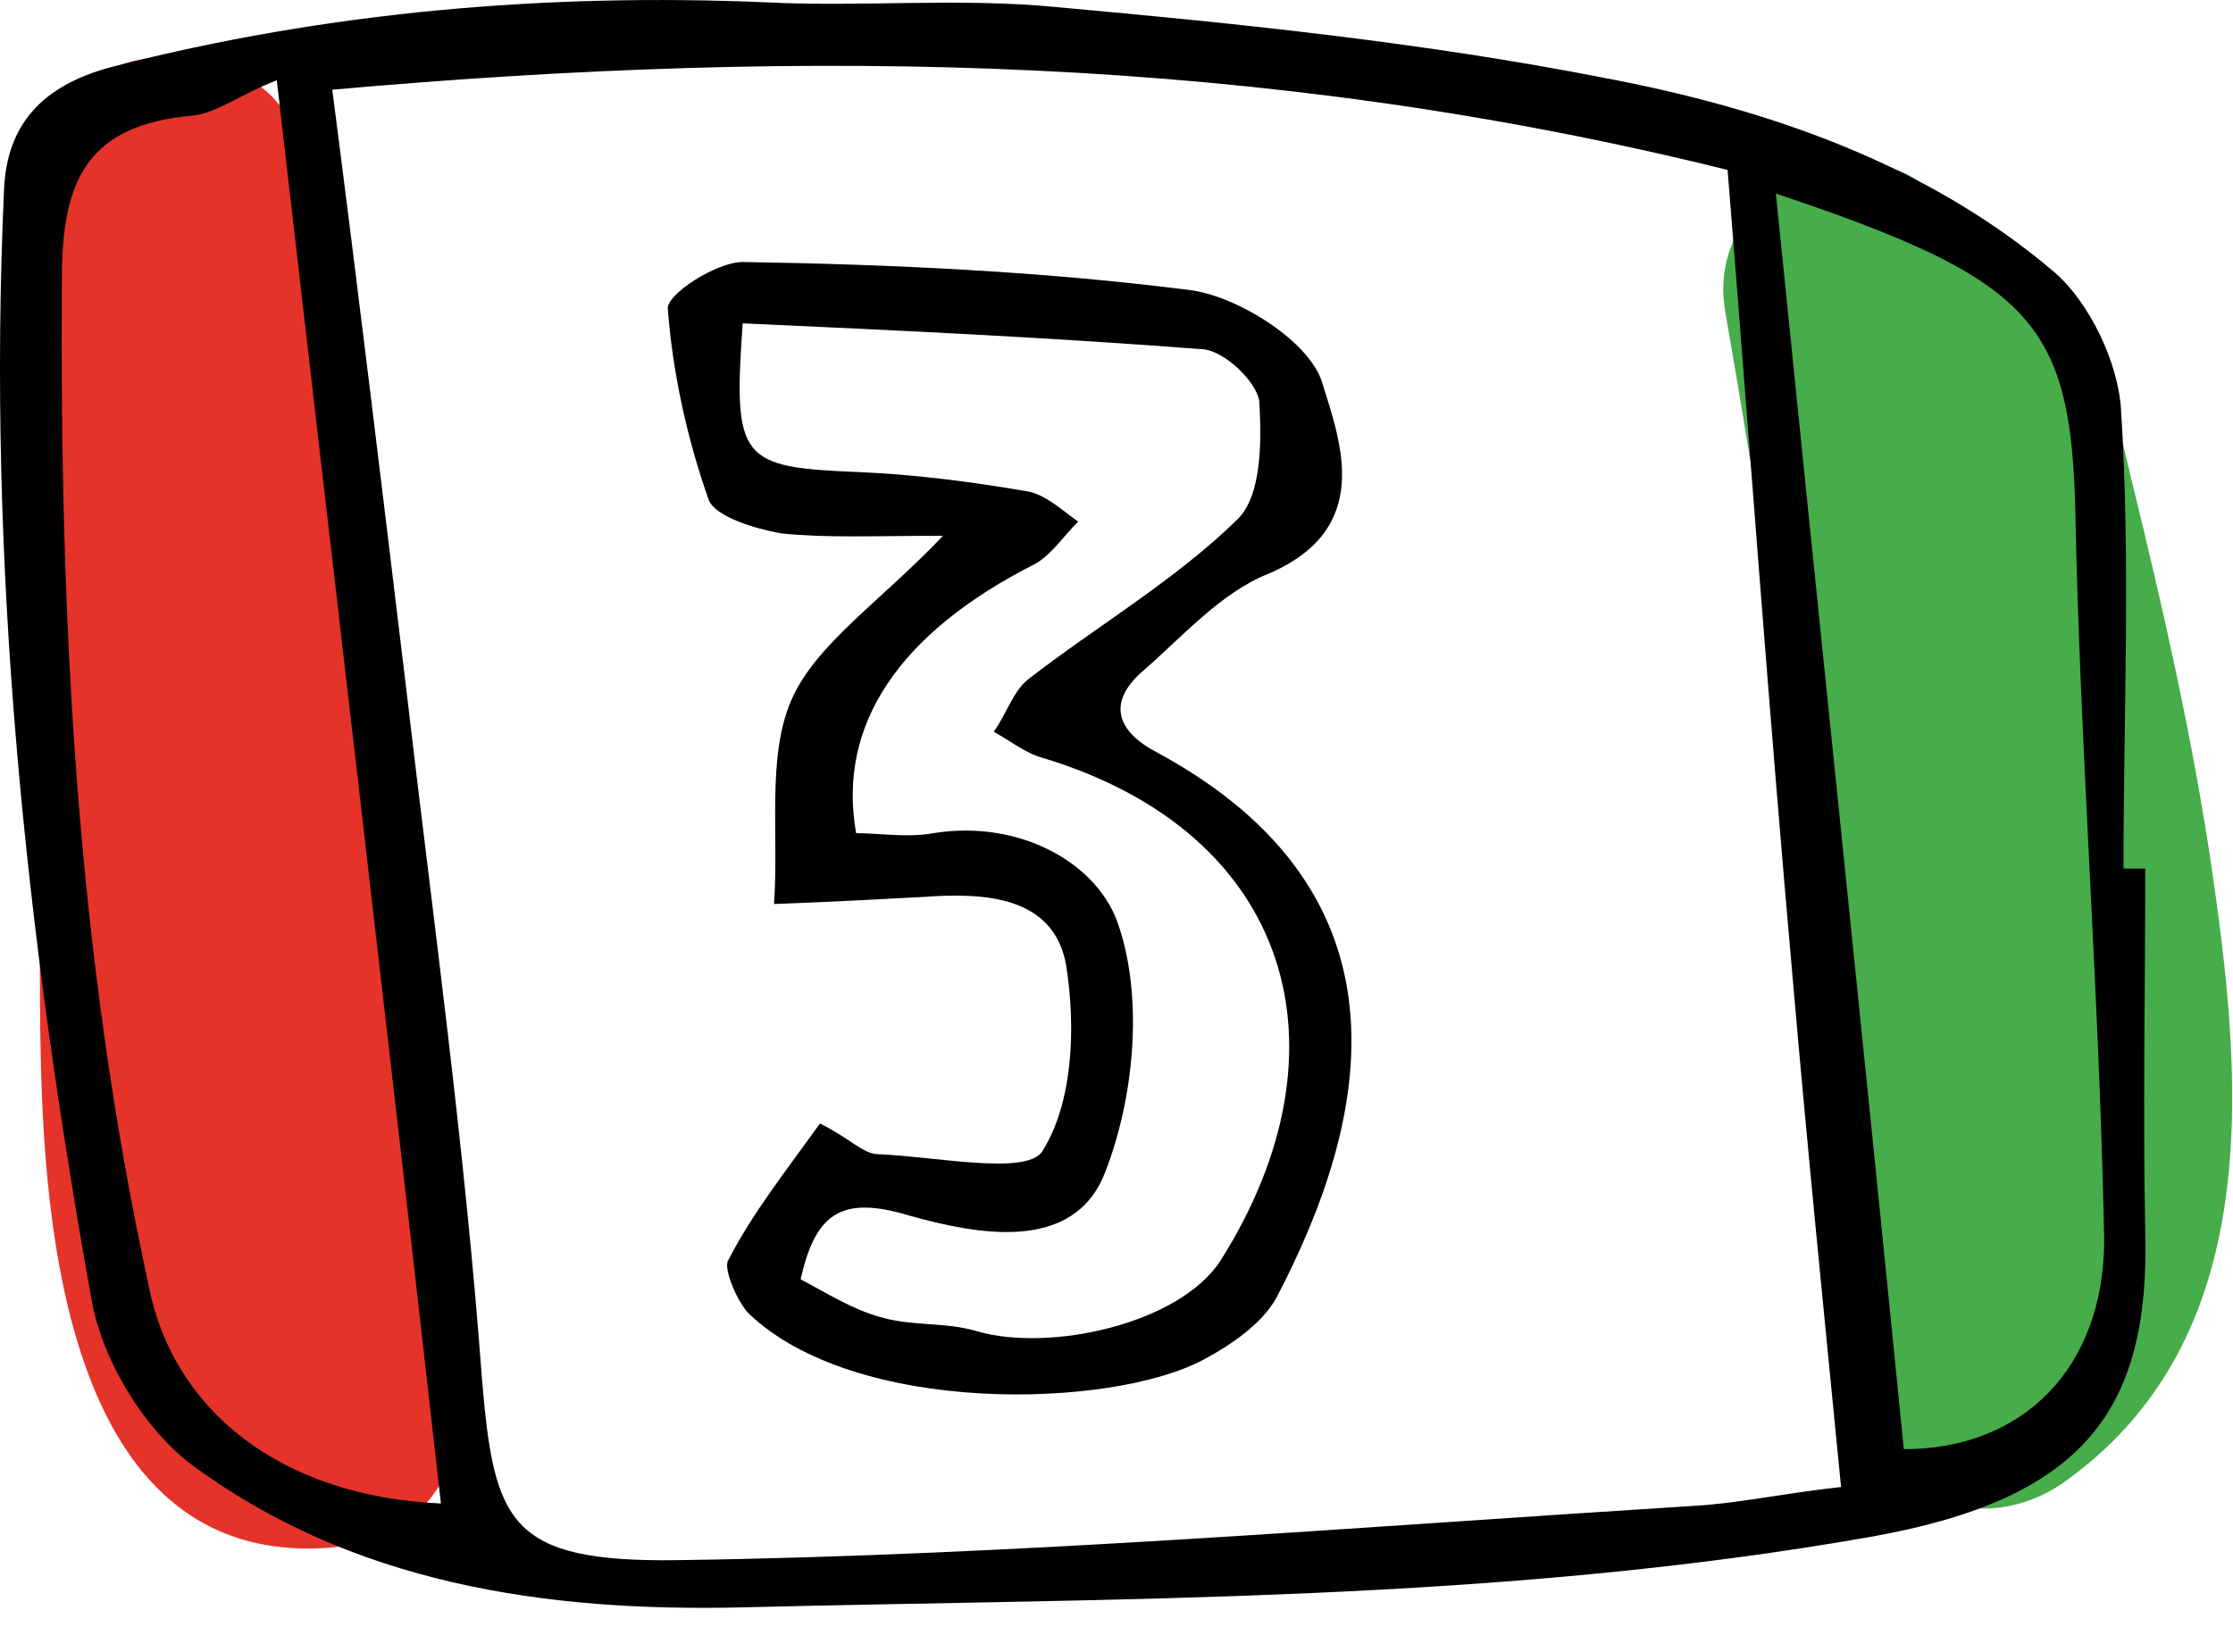 <svg
  width="50"
  height="37"
  viewBox="0 0 50 37"
  fill="none"
  xmlns="http://www.w3.org/2000/svg"
>
  <path
    d="M49.494 19.242C49.062 16.388 48.413 13.533 47.711 10.678C47.17 8.458 46.738 5.551 43.927 5.075C43.873 5.075 43.819 5.075 43.711 5.075C42.738 2.379 38.089 3.806 38.63 6.978C40.035 15.013 41.062 23.101 41.765 31.242C41.981 33.674 44.521 34.52 46.359 33.093C50.792 29.815 50.197 24 49.494 19.242Z"
    fill="#47AD4B"
  />
  <path
    d="M9.116 22.361C7.657 16.493 7.224 10.573 6.738 4.546C6.738 4.335 6.738 4.176 6.738 3.965C6.792 2.696 6.035 1.85 5.116 1.586C3.441 0.793 1.062 1.533 1.224 3.806C1.224 4.071 1.278 4.335 1.278 4.546C1.008 10.678 0.846 16.863 0.9 22.996C0.954 26.749 1.224 34.89 7.116 34.678C12.792 34.52 9.873 25.427 9.116 22.361Z"
    fill="#E5332A"
  />
  <path
    d="M47.494 9.198C47.44 8.141 46.791 6.767 45.981 6.079C43.116 3.648 39.548 2.432 35.927 1.745C31.873 0.952 27.765 0.529 23.656 0.159C21.494 -0.053 19.332 0.159 17.17 0.053C12.251 -0.159 7.332 0.264 2.575 1.48C1.116 1.85 0.143 2.643 0.089 4.282C-0.29 12.634 0.575 20.881 2.035 29.022C2.251 30.396 3.17 31.93 4.251 32.775C7.873 35.471 12.197 36.106 16.629 36C25.062 35.789 33.548 35.894 41.927 34.414C46.629 33.568 48.143 31.612 48.035 27.595C47.981 24.899 48.035 22.203 48.035 19.454C47.873 19.454 47.71 19.454 47.548 19.454C47.548 16.018 47.71 12.582 47.494 9.198ZM3.332 28.811C1.71 21.357 1.332 13.85 1.386 6.238C1.386 4.071 1.927 2.802 4.305 2.59C4.846 2.537 5.386 2.115 6.197 1.797C7.44 12.582 8.683 23.101 9.873 33.674C6.251 33.515 3.873 31.559 3.332 28.811ZM37.927 33.727C30.359 34.203 22.738 34.837 15.17 34.943C11.386 34.996 11.062 34.097 10.791 30.872C10.413 25.744 9.71 20.67 9.116 15.595C8.575 11.101 8.035 6.608 7.44 2.009C18.143 1.057 28.251 1.216 38.683 3.806C39.17 9.833 39.602 15.859 40.143 21.938C40.467 25.692 40.846 29.445 41.224 33.304C39.819 33.463 38.9 33.674 37.927 33.727ZM42.629 32.458C41.71 23.207 40.737 13.956 39.764 4.335C45.44 6.238 46.359 7.189 46.467 11.366C46.575 16.811 47.008 22.256 47.116 27.753C47.116 30.661 45.278 32.458 42.629 32.458Z"
    fill="black"
  />
  <path
    d="M25.927 16.863C25.008 16.388 24.792 15.753 25.549 15.066C26.468 14.273 27.332 13.269 28.413 12.846C30.738 11.841 30.035 9.938 29.603 8.564C29.332 7.665 27.765 6.661 26.684 6.502C23.386 6.079 19.981 5.921 16.63 5.868C16.035 5.868 14.9 6.608 14.954 6.925C15.062 8.352 15.386 9.833 15.873 11.207C16.035 11.577 16.9 11.841 17.495 11.947C18.522 12.053 19.549 12 21.116 12C19.711 13.48 18.251 14.432 17.711 15.7C17.17 16.969 17.441 18.661 17.332 20.247C18.738 20.194 19.711 20.141 20.684 20.088C22.089 19.983 23.603 20.088 23.873 21.621C24.089 22.996 24.035 24.687 23.332 25.797C22.954 26.326 20.954 25.903 19.657 25.85C19.332 25.85 19.008 25.48 18.359 25.163C17.603 26.22 16.846 27.172 16.305 28.229C16.197 28.388 16.468 29.075 16.738 29.392C19.116 31.718 24.9 31.559 26.954 30.449C27.549 30.132 28.251 29.657 28.576 29.075C30.684 25.057 31.765 20.035 25.927 16.863ZM27.332 28.229C26.413 29.657 23.495 30.291 21.873 29.815C21.17 29.604 20.413 29.709 19.711 29.498C19.116 29.339 18.522 28.969 17.927 28.652C18.251 27.225 18.792 26.749 20.359 27.225C21.873 27.648 24.035 28.071 24.738 26.273C25.386 24.634 25.603 22.414 25.062 20.775C24.63 19.348 22.846 18.344 20.9 18.661C20.305 18.767 19.711 18.661 19.17 18.661C18.738 16.229 20.143 14.168 23.17 12.634C23.549 12.423 23.819 12 24.143 11.683C23.765 11.419 23.386 11.049 22.954 10.996C21.711 10.784 20.468 10.626 19.224 10.573C16.576 10.467 16.413 10.308 16.63 7.242C20.143 7.401 23.549 7.56 26.954 7.824C27.441 7.877 28.143 8.564 28.197 8.987C28.251 9.886 28.251 11.101 27.711 11.63C26.305 13.005 24.576 14.009 23.008 15.225C22.684 15.489 22.522 16.018 22.251 16.388C22.63 16.599 22.954 16.863 23.332 16.969C28.954 18.661 30.305 23.524 27.332 28.229Z"
    fill="black"
  />
</svg>
